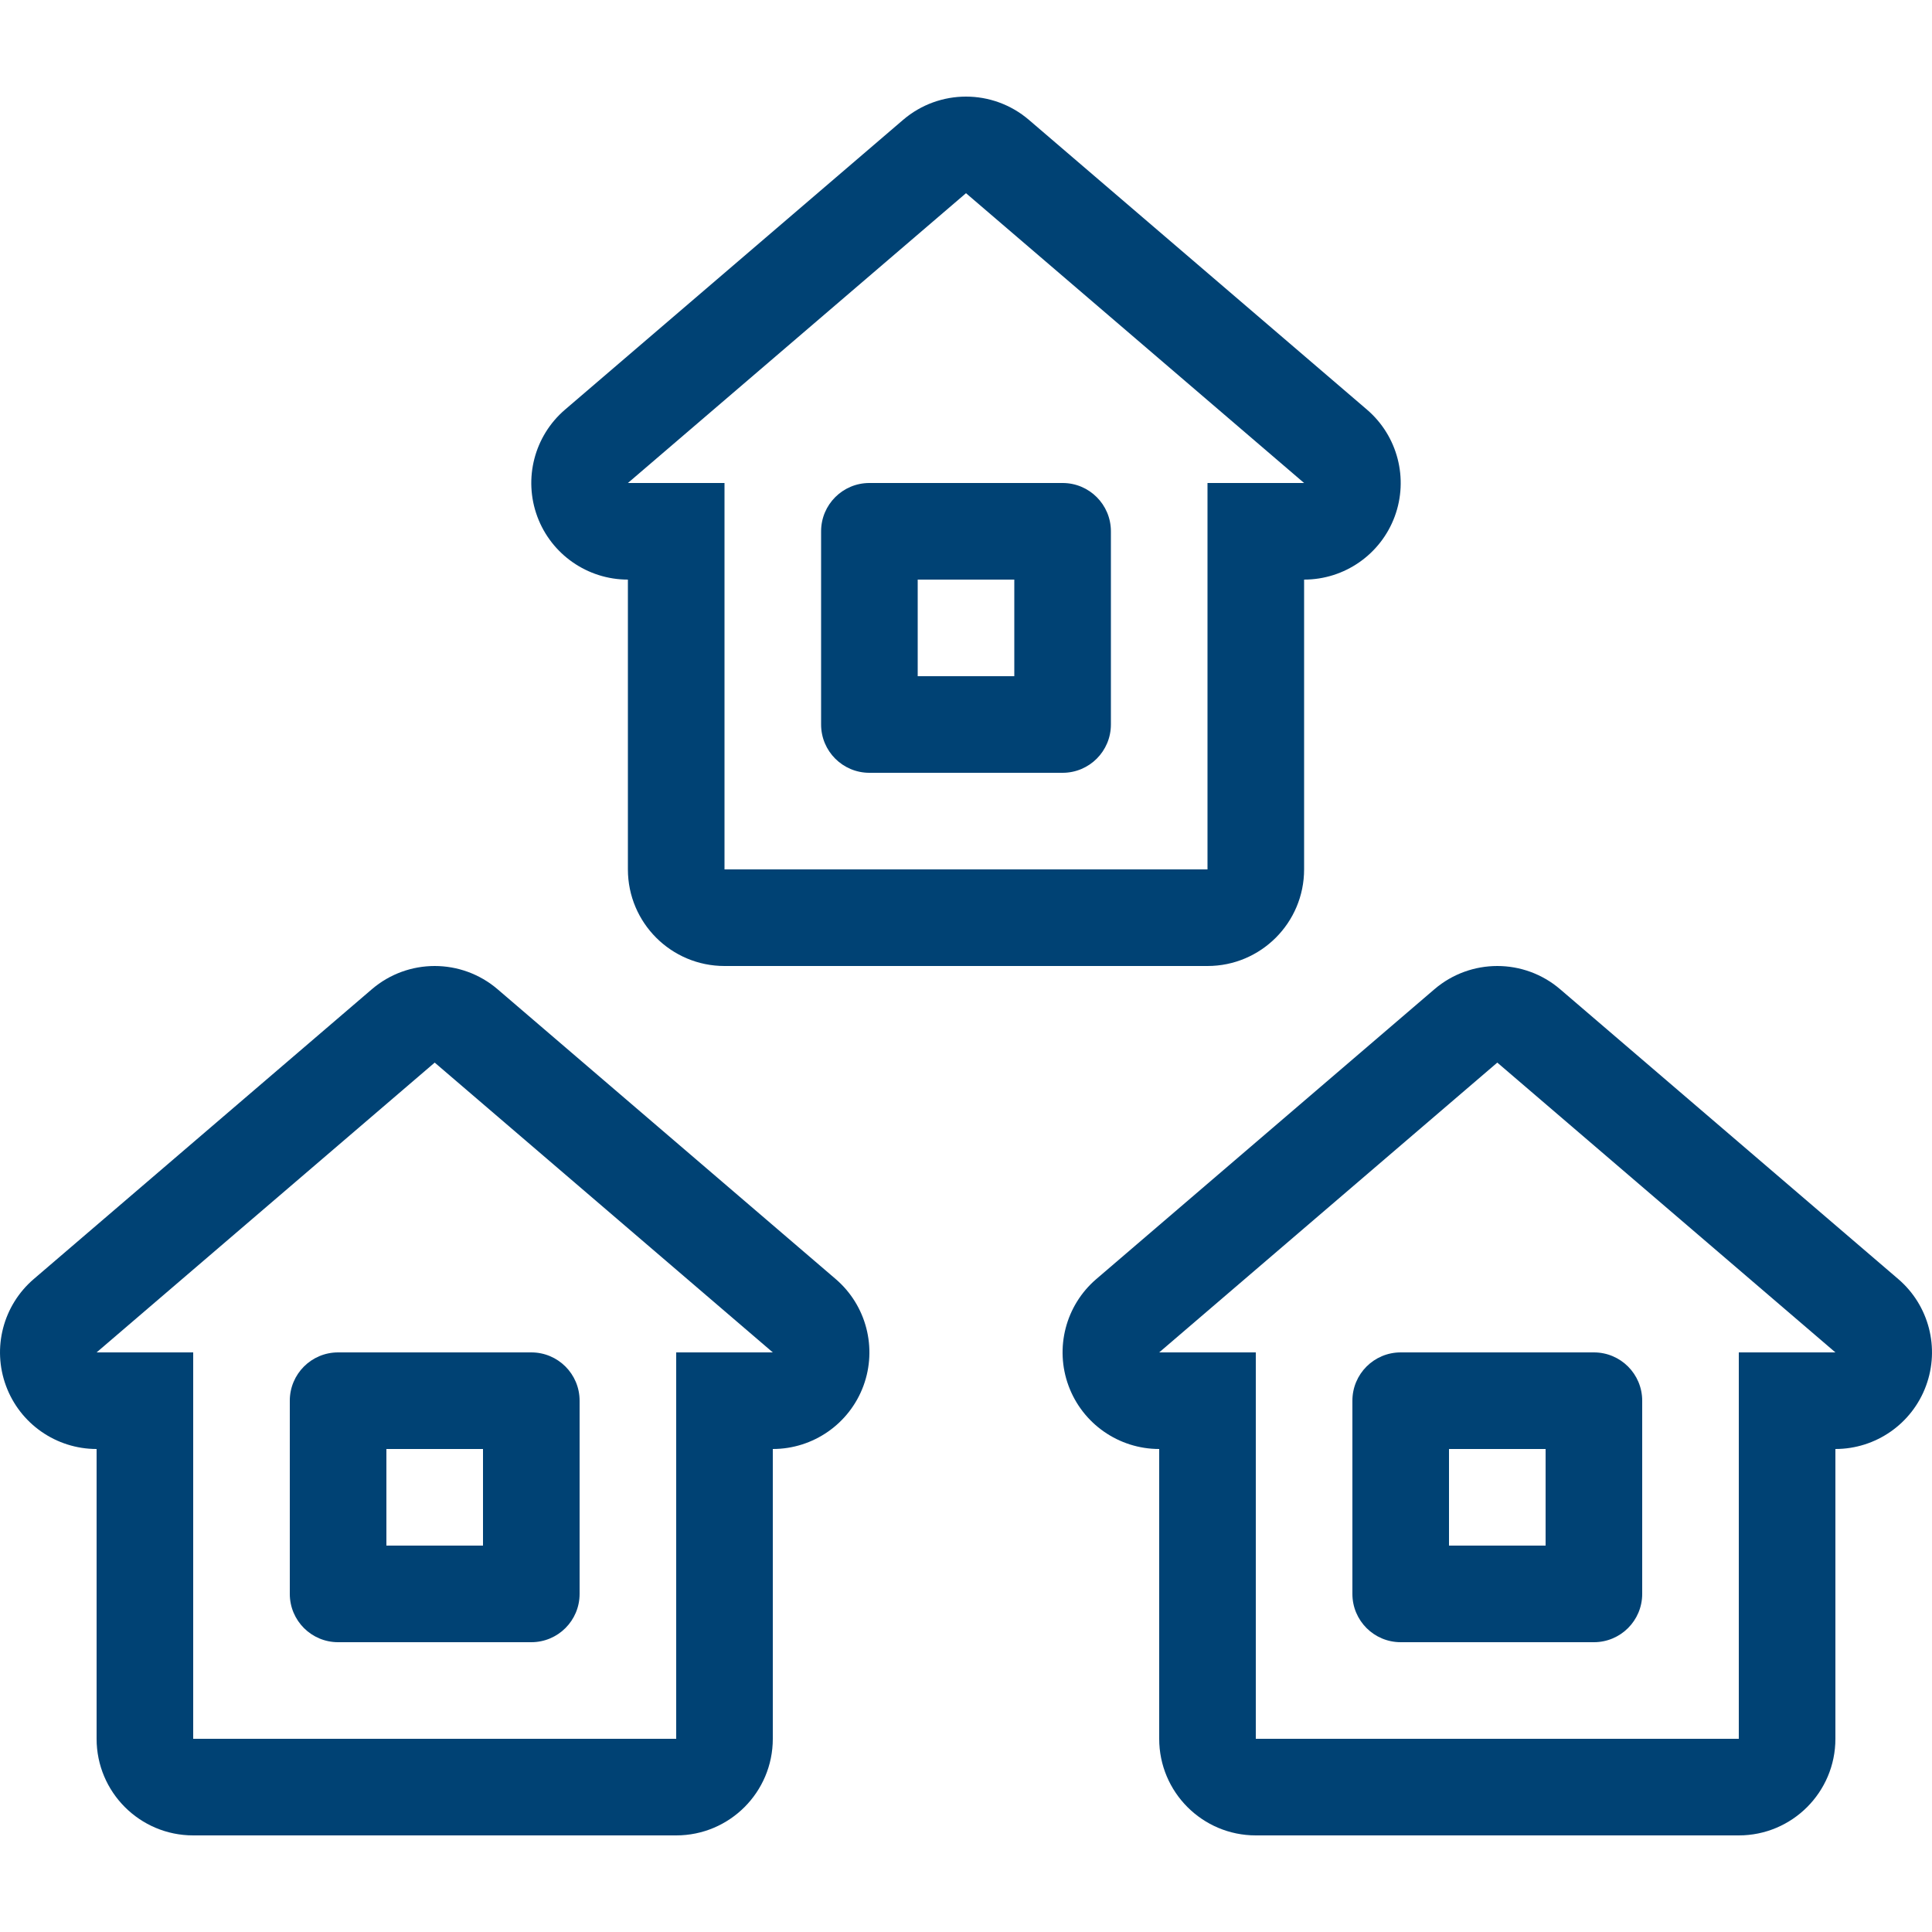 <svg width="60" height="60" viewBox="0 0 60 60" fill="none" xmlns="http://www.w3.org/2000/svg">
<g clip-path="url(#clip0_83_1097)">
<path d="M42.453 12.722L31.953 3.722C31.391 3.241 30.695 3 30 3C29.305 3 28.609 3.241 28.047 3.722L17.547 12.722C16.594 13.539 16.251 14.863 16.686 16.041C17.122 17.218 18.245 18 19.5 18V27C19.5 28.657 20.843 30 22.5 30H37.5C39.157 30 40.5 28.657 40.5 27V18C41.755 18 42.878 17.218 43.314 16.041C43.749 14.864 43.406 13.539 42.453 12.722ZM37.5 15V27H22.5V15H19.5L30 6L40.5 15H37.5Z" fill="#004274"/>
<path d="M33 15H27C26.171 15 25.5 15.671 25.5 16.5V22.5C25.5 23.329 26.171 24 27 24H33C33.829 24 34.5 23.329 34.5 22.5V16.5C34.5 15.671 33.829 15 33 15ZM31.5 21H28.5V18H31.5V21Z" fill="#004274"/>
<path d="M25.953 39.722L15.453 30.722C14.891 30.241 14.195 30 13.5 30C12.805 30 12.109 30.241 11.548 30.722L1.048 39.722C0.095 40.539 -0.249 41.863 0.187 43.041C0.622 44.218 1.745 45 3 45V54C3 55.657 4.343 57 6 57H21C22.657 57 24 55.657 24 54V45C25.255 45 26.378 44.218 26.814 43.041C27.249 41.864 26.906 40.539 25.953 39.722ZM21 42V54H6V42H3L13.5 33L24 42H21Z" fill="#004274"/>
<path d="M16.5 42H10.5C9.671 42 9 42.671 9 43.5V49.5C9 50.329 9.671 51 10.5 51H16.5C17.329 51 18 50.329 18 49.5V43.5C18 42.671 17.329 42 16.5 42ZM15 48H12V45H15V48Z" fill="#004274"/>
<path d="M58.952 39.722L48.452 30.722C47.891 30.241 47.195 30 46.5 30C45.805 30 45.109 30.241 44.547 30.722L34.047 39.722C33.094 40.539 32.75 41.863 33.186 43.041C33.622 44.218 34.745 45 36 45V54C36 55.657 37.343 57 39 57H54C55.657 57 57 55.657 57 54V45C58.255 45 59.378 44.218 59.813 43.041C60.249 41.863 59.906 40.539 58.952 39.722ZM54 42V54H39V42H36L46.5 33L57 42H54Z" fill="#004274"/>
<path d="M49.5 42H43.5C42.671 42 42 42.671 42 43.5V49.5C42 50.329 42.671 51 43.5 51H49.5C50.329 51 51 50.329 51 49.5V43.5C51 42.671 50.329 42 49.5 42ZM48 48H45V45H48V48Z" fill="#004274"/>
</g>
<defs>
<clipPath id="clip0_83_1097">
<rect width="60" height="60" fill="white"/>
</clipPath>
</defs>
</svg>
